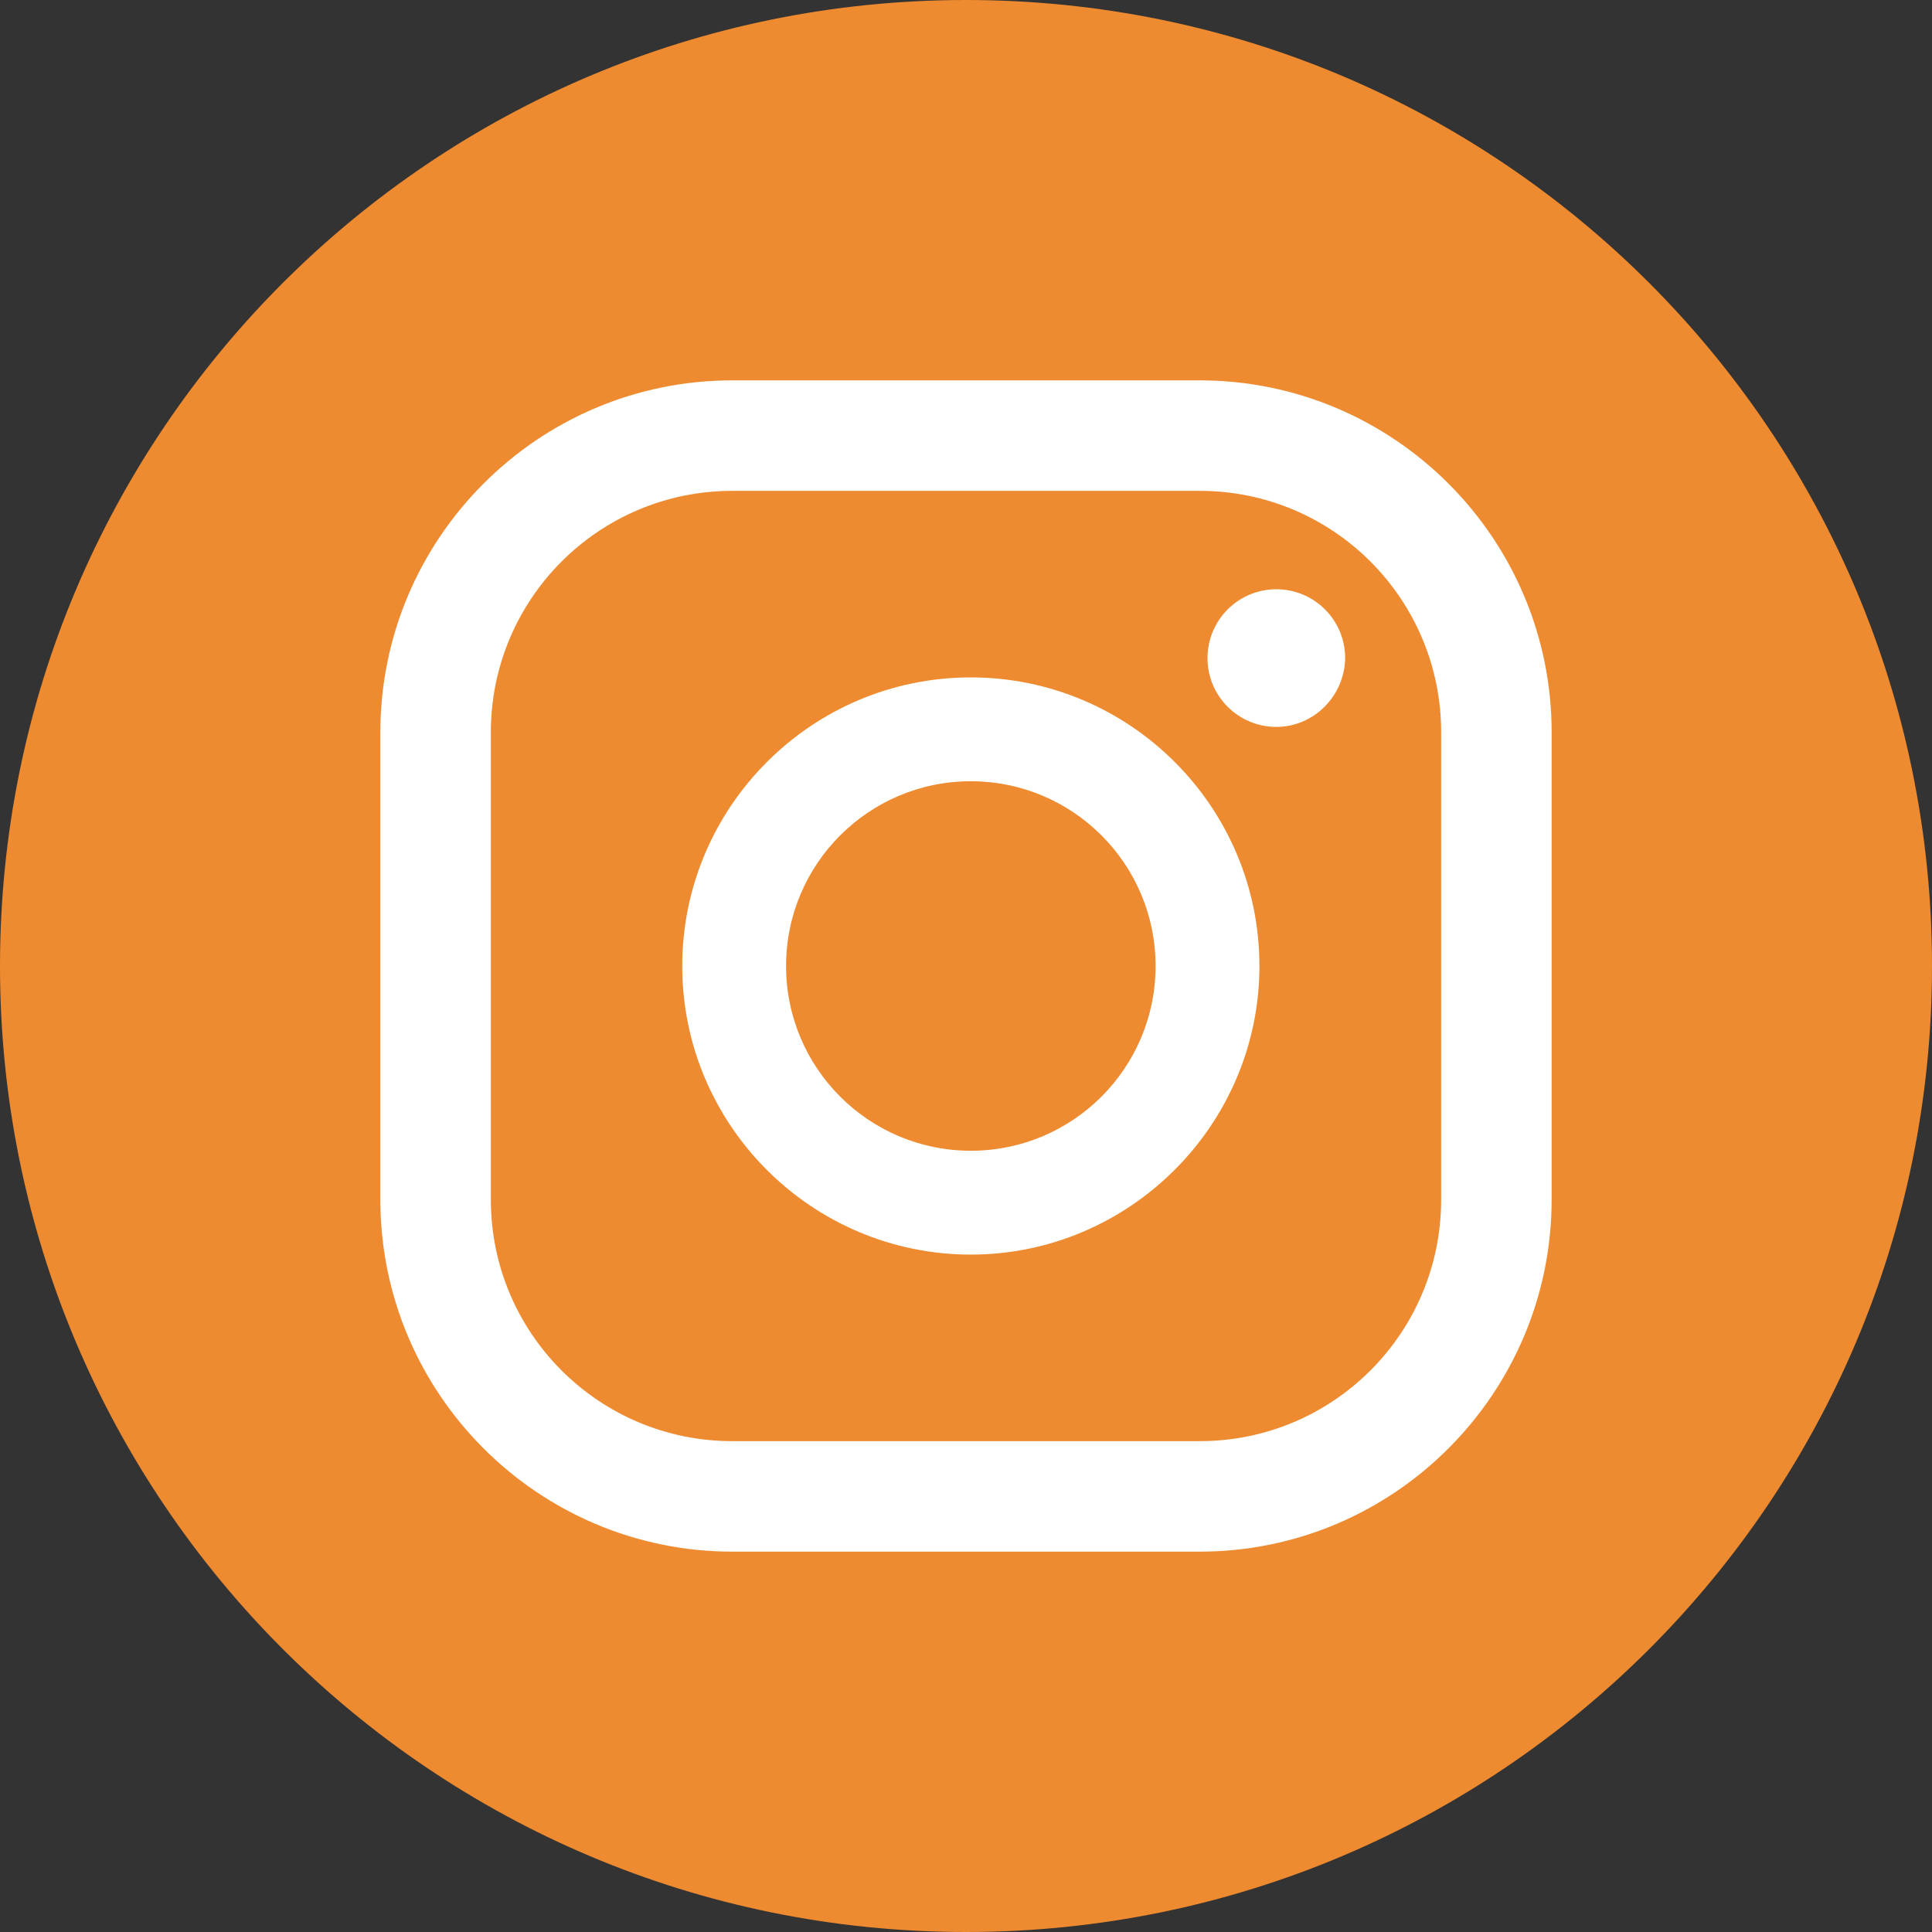 <?xml version="1.0" encoding="utf-8"?>
<!-- Generator: Adobe Illustrator 27.0.0, SVG Export Plug-In . SVG Version: 6.00 Build 0)  -->
<svg version="1.1" id="圖層_1" xmlns="http://www.w3.org/2000/svg" xmlns:xlink="http://www.w3.org/1999/xlink" x="0px" y="0px"
	 viewBox="0 0 32 32" style="enable-background:new 0 0 32 32;" xml:space="preserve">
<rect x="0" y="0" width="32" height="32" fill="#333333" stroke="none"/>
<style type="text/css">
	.st0{fill:#FFFFFF;}
	.st1{fill:#EE8A2F;}
</style>
<g>
	<rect x="5.1" y="5.14" class="st0" width="22.54" height="21.67"/>
	<g>
		<path class="st1" d="M16.08,12.94c-1.69,0-3.06,1.37-3.06,3.06s1.37,3.06,3.06,3.06c1.69,0,3.06-1.37,3.06-3.06
			S17.77,12.94,16.08,12.94z"/>
		<path class="st1" d="M19.87,8.13h-7.74c-2.21,0-4,1.79-4,4v7.74c0,2.21,1.79,4,4,4h7.74c2.21,0,4-1.79,4-4v-7.74
			C23.87,9.92,22.08,8.13,19.87,8.13z M16.08,20.78c-2.63,0-4.78-2.14-4.78-4.78c0-2.63,2.14-4.78,4.78-4.78
			c2.63,0,4.78,2.14,4.78,4.78C20.86,18.63,18.71,20.78,16.08,20.78z M21.14,12.04c-0.63,0-1.14-0.51-1.14-1.14
			c0-0.63,0.51-1.14,1.14-1.14c0.63,0,1.14,0.51,1.14,1.14C22.27,11.53,21.76,12.04,21.14,12.04z"/>
		<path class="st1" d="M16,0C7.16,0,0,7.16,0,16s7.16,16,16,16c8.84,0,16-7.16,16-16S24.84,0,16,0z M25.7,19.87
			c0,3.21-2.61,5.83-5.83,5.83h-7.74c-3.21,0-5.83-2.61-5.83-5.83v-7.74c0-3.21,2.61-5.83,5.83-5.83h7.74
			c3.21,0,5.83,2.61,5.83,5.83V19.87z"/>
	</g>
</g>
</svg>
